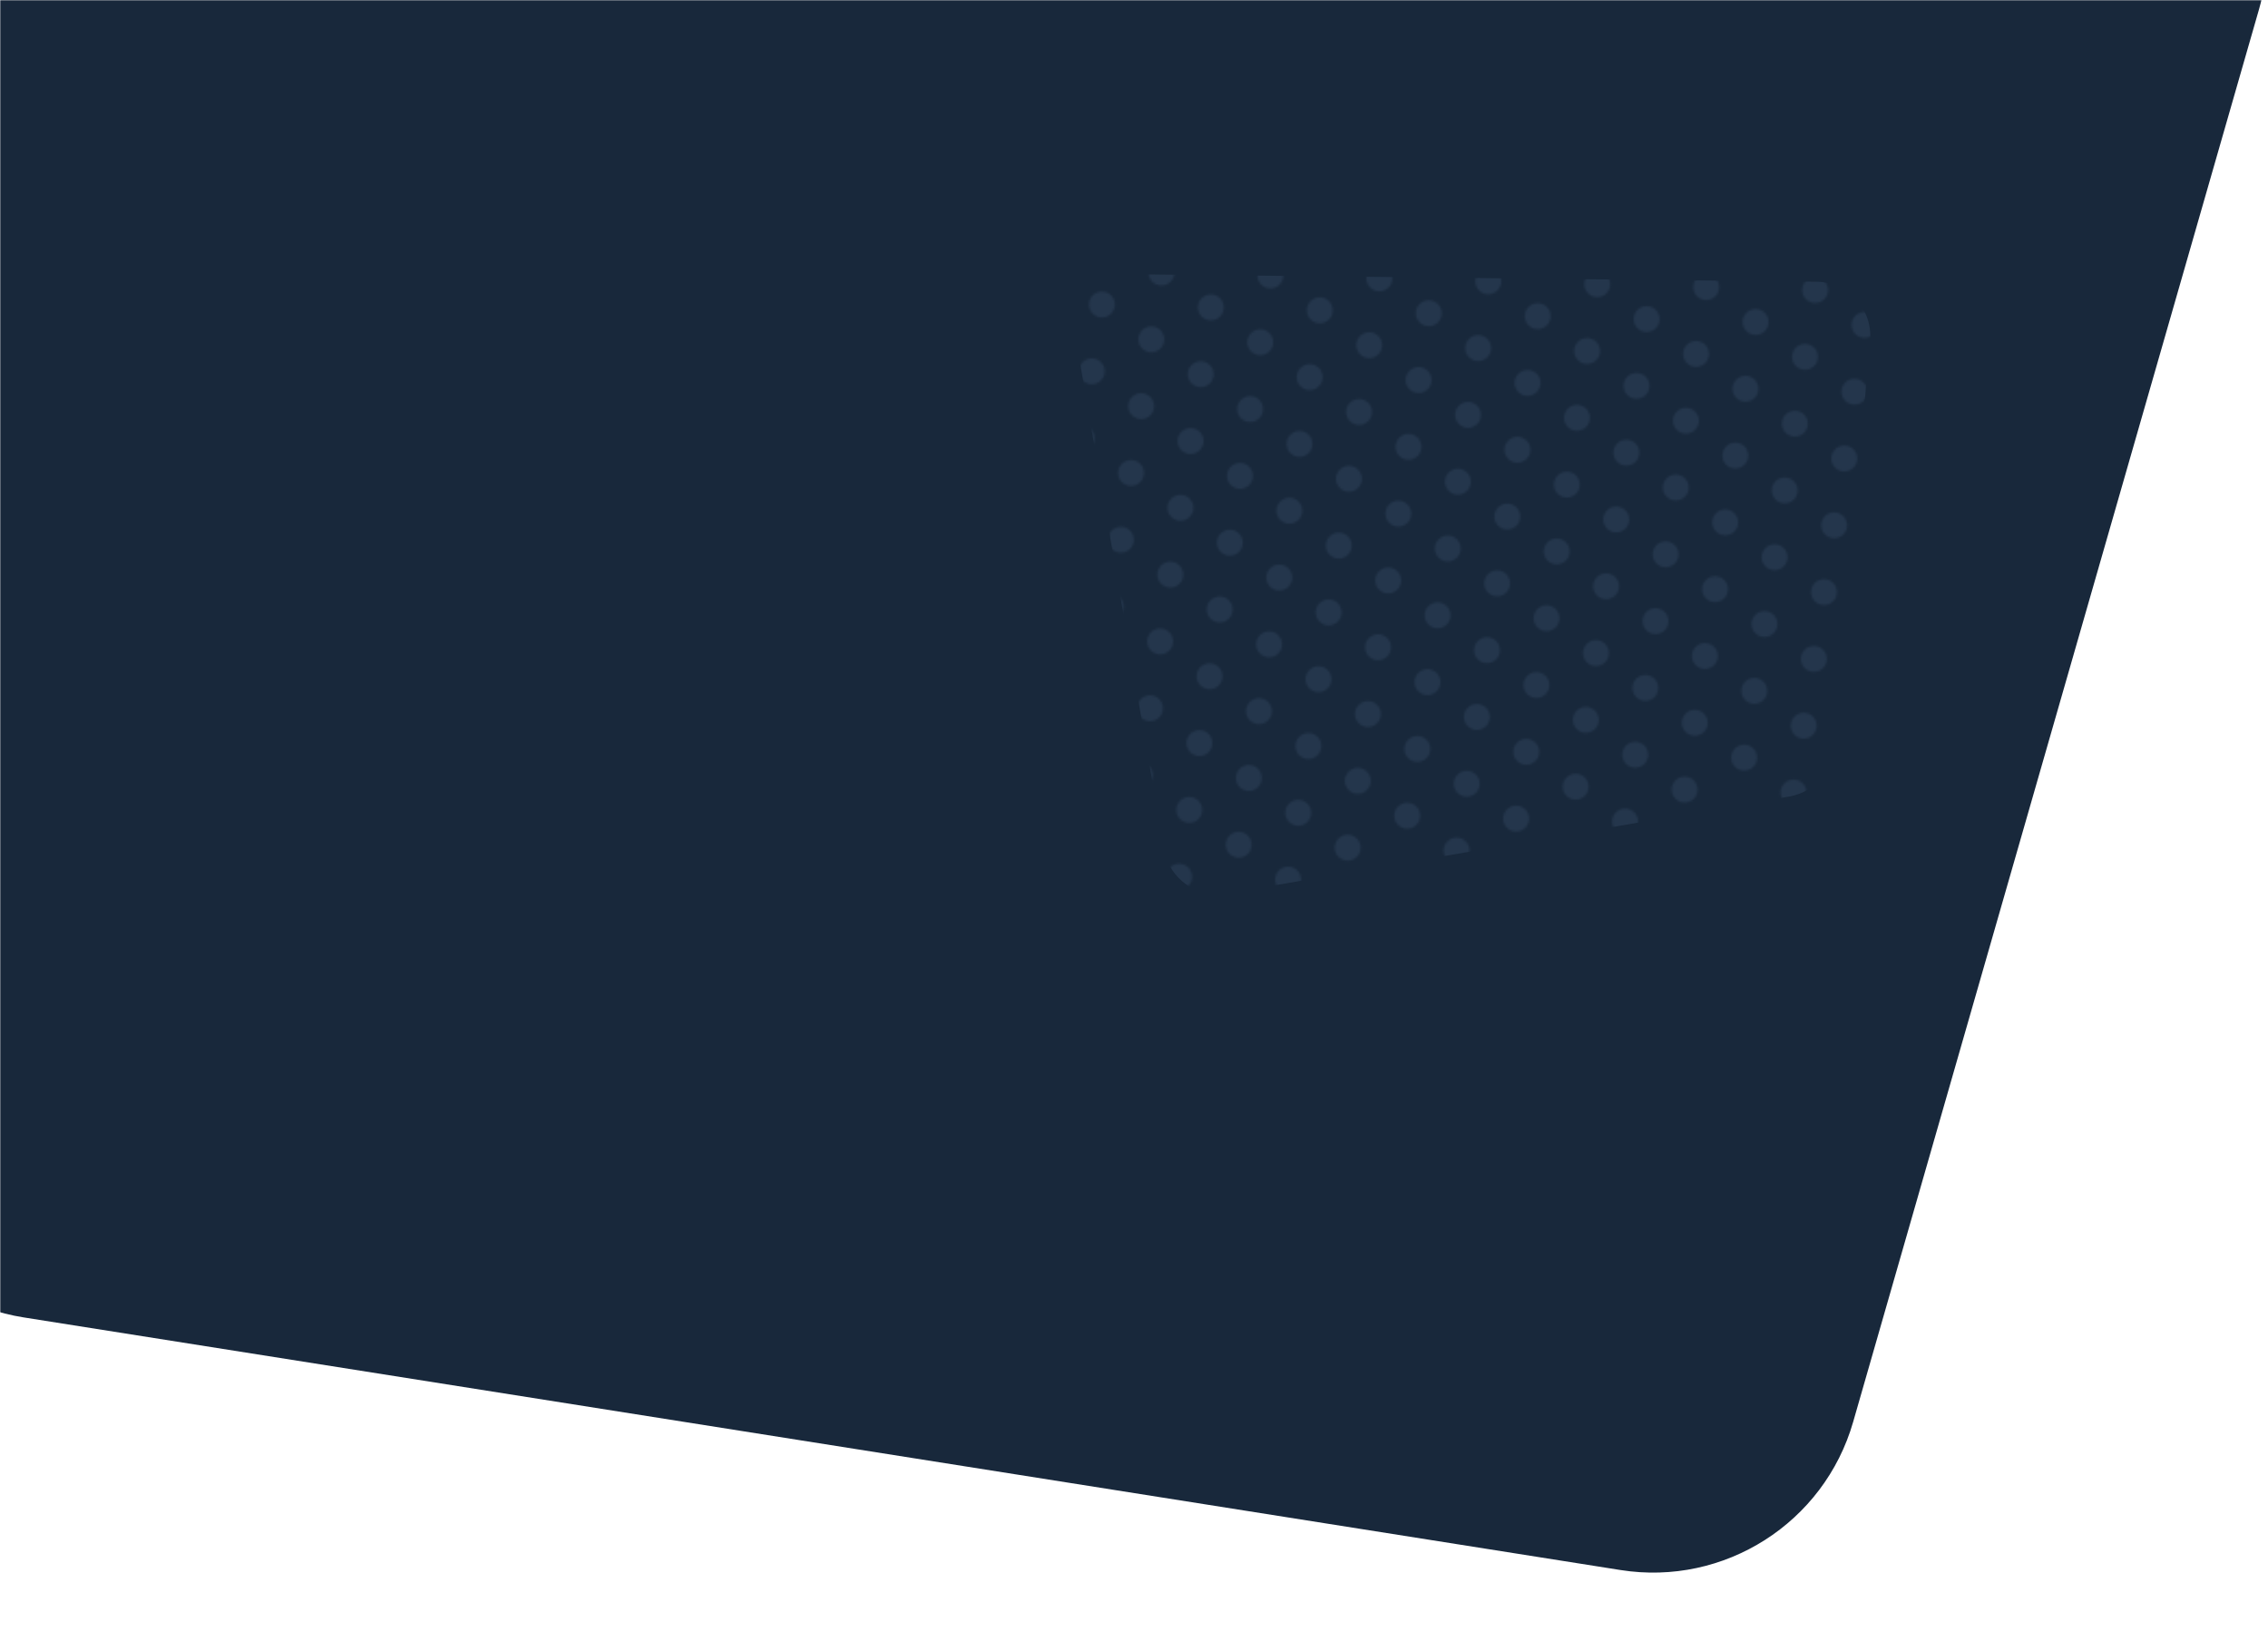 <svg width="1044" height="760" viewBox="0 0 1044 760" fill="none" xmlns="http://www.w3.org/2000/svg">
<mask id="mask0_581_19906" style="mask-type:alpha" maskUnits="userSpaceOnUse" x="0" y="0" width="1044" height="760">
<rect width="1044" height="760" fill="#D9D9D9"/>
</mask>
<g mask="url(#mask0_581_19906)">
<path d="M-70 -22.167C-70 -75.094 -27.094 -118 25.833 -118H947.757C1011.48 -118 1057.46 -56.954 1039.86 4.296L853.039 654.567C839.678 701.071 793.747 730.321 745.956 722.76L10.858 606.459C-35.709 599.092 -70 558.949 -70 511.803V-22.167Z" fill="#18283B"/>
</g>
<mask id="mask1_581_19906" style="mask-type:alpha" maskUnits="userSpaceOnUse" x="473" y="91" width="396" height="335">
<path d="M859.516 123.673C862.207 125.572 865.927 124.931 867.825 122.241C869.723 119.552 869.08 115.832 866.388 113.933C863.697 112.034 859.977 112.675 858.079 115.365C856.181 118.055 856.825 121.774 859.516 123.673Z" fill="#CFBD9A"/>
<path d="M809.365 122.34C812.056 124.239 815.776 123.598 817.674 120.908C819.572 118.218 818.929 114.499 816.238 112.6C813.547 110.701 809.827 111.342 807.929 114.032C806.031 116.721 806.674 120.441 809.365 122.34Z" fill="#CFBD9A"/>
<path d="M832.106 138.386C834.798 140.285 838.518 139.644 840.415 136.954C842.313 134.264 841.67 130.545 838.979 128.646C836.288 126.747 832.568 127.388 830.67 130.078C828.772 132.768 829.415 136.487 832.106 138.386Z" fill="#CFBD9A"/>
<path d="M854.848 154.432C857.539 156.331 861.259 155.69 863.157 153C865.055 150.311 864.412 146.591 861.72 144.692C859.029 142.793 855.309 143.434 853.411 146.124C851.513 148.814 852.156 152.533 854.848 154.432Z" fill="#CFBD9A"/>
<path d="M759.214 120.998C761.905 122.897 765.625 122.256 767.523 119.566C769.421 116.876 768.778 113.156 766.087 111.258C763.395 109.359 759.675 110 757.778 112.689C755.88 115.379 756.523 119.099 759.214 120.998Z" fill="#CFBD9A"/>
<path d="M781.955 137.044C784.646 138.943 788.366 138.302 790.264 135.612C792.162 132.922 791.519 129.203 788.828 127.304C786.137 125.405 782.417 126.046 780.519 128.736C778.621 131.425 779.264 135.145 781.955 137.044Z" fill="#CFBD9A"/>
<path d="M804.696 153.09C807.388 154.989 811.108 154.348 813.005 151.658C814.903 148.968 814.26 145.249 811.569 143.35C808.878 141.451 805.158 142.092 803.26 144.782C801.362 147.471 802.005 151.191 804.696 153.09Z" fill="#CFBD9A"/>
<path d="M827.437 169.136C830.128 171.035 833.848 170.394 835.746 167.704C837.644 165.015 837 161.295 834.309 159.396C831.618 157.497 827.898 158.138 826 160.828C824.102 163.518 824.745 167.237 827.437 169.136Z" fill="#CFBD9A"/>
<path d="M850.178 185.182C852.869 187.081 856.589 186.44 858.487 183.751C860.385 181.061 859.742 177.341 857.05 175.442C854.359 173.543 850.639 174.184 848.741 176.874C846.844 179.564 847.487 183.283 850.178 185.182Z" fill="#CFBD9A"/>
<path d="M686.32 103.609C689.012 105.508 692.732 104.867 694.629 102.177C696.527 99.488 695.884 95.768 693.193 93.869C690.502 91.97 686.782 92.611 684.884 95.301C682.986 97.991 683.629 101.71 686.32 103.609Z" fill="#CFBD9A"/>
<path d="M709.062 119.655C711.753 121.554 715.473 120.913 717.371 118.223C719.269 115.534 718.625 111.814 715.934 109.915C713.243 108.016 709.523 108.657 707.625 111.347C705.727 114.037 706.37 117.756 709.062 119.655Z" fill="#CFBD9A"/>
<path d="M731.803 135.701C734.494 137.6 738.214 136.959 740.112 134.27C742.01 131.58 741.367 127.86 738.675 125.961C735.984 124.062 732.264 124.703 730.366 127.393C728.469 130.083 729.112 133.803 731.803 135.701Z" fill="#CFBD9A"/>
<path d="M754.544 151.748C757.235 153.647 760.955 153.006 762.853 150.316C764.751 147.626 764.108 143.906 761.417 142.008C758.725 140.109 755.005 140.75 753.108 143.439C751.21 146.129 751.853 149.849 754.544 151.748Z" fill="#CFBD9A"/>
<path d="M777.29 167.797C779.981 169.696 783.701 169.055 785.599 166.366C787.497 163.676 786.854 159.956 784.163 158.057C781.472 156.158 777.752 156.799 775.854 159.489C773.956 162.179 774.599 165.899 777.29 167.797Z" fill="#CFBD9A"/>
<path d="M800.031 183.844C802.723 185.743 806.443 185.101 808.34 182.412C810.238 179.722 809.595 176.002 806.904 174.103C804.213 172.205 800.493 172.846 798.595 175.535C796.697 178.225 797.34 181.945 800.031 183.844Z" fill="#CFBD9A"/>
<path d="M822.773 199.89C825.464 201.789 829.184 201.148 831.082 198.458C832.979 195.768 832.336 192.049 829.645 190.15C826.954 188.251 823.234 188.892 821.336 191.581C819.438 194.271 820.081 197.991 822.773 199.89Z" fill="#CFBD9A"/>
<path d="M845.514 215.936C848.205 217.835 851.925 217.194 853.823 214.504C855.721 211.814 855.078 208.095 852.386 206.196C849.695 204.297 845.975 204.938 844.077 207.628C842.179 210.317 842.823 214.037 845.514 215.936Z" fill="#CFBD9A"/>
<path d="M636.169 102.267C638.86 104.166 642.58 103.525 644.478 100.835C646.376 98.145 645.733 94.426 643.042 92.527C640.35 90.628 636.63 91.269 634.733 93.959C632.835 96.648 633.478 100.368 636.169 102.267Z" fill="#CFBD9A"/>
<path d="M658.91 118.313C661.601 120.212 665.321 119.571 667.219 116.881C669.117 114.191 668.474 110.472 665.783 108.573C663.092 106.674 659.372 107.315 657.474 110.005C655.576 112.694 656.219 116.414 658.91 118.313Z" fill="#CFBD9A"/>
<path d="M681.651 134.359C684.343 136.258 688.063 135.617 689.961 132.927C691.858 130.238 691.215 126.518 688.524 124.619C685.833 122.72 682.113 123.361 680.215 126.051C678.317 128.741 678.96 132.46 681.651 134.359Z" fill="#CFBD9A"/>
<path d="M704.398 150.409C707.089 152.308 710.809 151.667 712.707 148.977C714.604 146.287 713.961 142.568 711.27 140.669C708.579 138.77 704.859 139.411 702.961 142.101C701.063 144.79 701.706 148.51 704.398 150.409Z" fill="#CFBD9A"/>
<path d="M727.139 166.455C729.83 168.354 733.55 167.713 735.448 165.023C737.346 162.333 736.703 158.614 734.011 156.715C731.32 154.816 727.6 155.457 725.702 158.147C723.804 160.837 724.448 164.556 727.139 166.455Z" fill="#CFBD9A"/>
<path d="M749.88 182.501C752.571 184.4 756.291 183.759 758.189 181.069C760.087 178.38 759.444 174.66 756.753 172.761C754.061 170.862 750.341 171.503 748.444 174.193C746.546 176.883 747.189 180.602 749.88 182.501Z" fill="#CFBD9A"/>
<path d="M772.621 198.547C775.312 200.446 779.032 199.805 780.93 197.116C782.828 194.426 782.185 190.706 779.494 188.807C776.803 186.908 773.083 187.55 771.185 190.239C769.287 192.929 769.93 196.649 772.621 198.547Z" fill="#CFBD9A"/>
<path d="M795.362 214.594C798.054 216.493 801.774 215.851 803.671 213.162C805.569 210.472 804.926 206.752 802.235 204.853C799.544 202.955 795.824 203.596 793.926 206.285C792.028 208.975 792.671 212.695 795.362 214.594Z" fill="#CFBD9A"/>
<path d="M818.104 230.64C820.795 232.539 824.515 231.898 826.413 229.208C828.311 226.518 827.667 222.799 824.976 220.9C822.285 219.001 818.565 219.642 816.667 222.332C814.769 225.021 815.412 228.741 818.104 230.64Z" fill="#CFBD9A"/>
<path d="M840.85 246.69C843.541 248.588 847.261 247.947 849.159 245.258C851.057 242.568 850.414 238.848 847.722 236.949C845.031 235.051 841.311 235.692 839.413 238.381C837.515 241.071 838.159 244.791 840.85 246.69Z" fill="#CFBD9A"/>
<path d="M608.759 116.971C611.45 118.869 615.17 118.228 617.068 115.539C618.966 112.849 618.323 109.129 615.632 107.23C612.94 105.332 609.22 105.973 607.322 108.662C605.425 111.351 606.068 115.072 608.759 116.971Z" fill="#CFBD9A"/>
<path d="M631.505 133.021C634.196 134.919 637.917 134.278 639.814 131.589C641.712 128.899 641.069 125.179 638.378 123.28C635.686 121.381 631.966 122.023 630.069 124.712C628.171 127.401 628.814 131.122 631.505 133.021Z" fill="#CFBD9A"/>
<path d="M654.246 149.067C656.937 150.966 660.658 150.324 662.555 147.635C664.453 144.945 663.81 141.225 661.119 139.327C658.428 137.428 654.708 138.069 652.81 140.758C650.912 143.448 651.555 147.168 654.246 149.067Z" fill="#CFBD9A"/>
<path d="M676.987 165.113C679.679 167.012 683.399 166.37 685.296 163.681C687.194 160.991 686.551 157.272 683.86 155.373C681.169 153.474 677.449 154.115 675.551 156.805C673.653 159.494 674.296 163.214 676.987 165.113Z" fill="#CFBD9A"/>
<path d="M699.729 181.159C702.42 183.058 706.14 182.416 708.038 179.727C709.936 177.037 709.292 173.318 706.601 171.419C703.91 169.52 700.19 170.161 698.292 172.851C696.395 175.54 697.037 179.26 699.729 181.159Z" fill="#CFBD9A"/>
<path d="M722.47 197.205C725.161 199.104 728.881 198.462 730.779 195.773C732.677 193.083 732.034 189.364 729.342 187.465C726.651 185.566 722.931 186.207 721.033 188.897C719.136 191.586 719.779 195.306 722.47 197.205Z" fill="#CFBD9A"/>
<path d="M745.216 213.255C747.907 215.154 751.627 214.512 753.525 211.823C755.423 209.133 754.78 205.414 752.089 203.515C749.397 201.616 745.677 202.257 743.779 204.947C741.882 207.636 742.525 211.356 745.216 213.255Z" fill="#CFBD9A"/>
<path d="M767.957 229.301C770.648 231.2 774.369 230.558 776.266 227.869C778.164 225.179 777.521 221.46 774.83 219.561C772.139 217.662 768.419 218.303 766.521 220.993C764.623 223.682 765.266 227.402 767.957 229.301Z" fill="#CFBD9A"/>
<path d="M790.698 245.347C793.389 247.246 797.11 246.605 799.007 243.915C800.905 241.226 800.262 237.506 797.571 235.607C794.88 233.708 791.16 234.349 789.262 237.039C787.364 239.728 788.007 243.448 790.698 245.347Z" fill="#CFBD9A"/>
<path d="M813.44 261.393C816.131 263.292 819.851 262.651 821.749 259.962C823.646 257.272 823.003 253.552 820.312 251.653C817.621 249.754 813.901 250.395 812.003 253.085C810.106 255.774 810.748 259.494 813.44 261.393Z" fill="#CFBD9A"/>
<path d="M836.181 277.44C838.872 279.338 842.592 278.697 844.49 276.008C846.388 273.318 845.745 269.598 843.053 267.699C840.362 265.8 836.642 266.442 834.744 269.131C832.847 271.82 833.49 275.541 836.181 277.44Z" fill="#CFBD9A"/>
<path d="M558.612 115.632C561.304 117.531 565.024 116.89 566.921 114.2C568.819 111.51 568.176 107.791 565.485 105.892C562.794 103.993 559.074 104.634 557.176 107.324C555.278 110.013 555.921 113.733 558.612 115.632Z" fill="#CFBD9A"/>
<path d="M581.354 131.678C584.045 133.577 587.765 132.936 589.663 130.246C591.561 127.557 590.917 123.837 588.226 121.938C585.535 120.039 581.815 120.68 579.917 123.37C578.019 126.06 578.662 129.779 581.354 131.678Z" fill="#CFBD9A"/>
<path d="M604.095 147.724C606.786 149.623 610.506 148.982 612.404 146.292C614.302 143.603 613.659 139.883 610.967 137.984C608.276 136.085 604.556 136.726 602.658 139.416C600.761 142.106 601.404 145.825 604.095 147.724Z" fill="#CFBD9A"/>
<path d="M626.836 163.77C629.527 165.669 633.247 165.028 635.145 162.339C637.043 159.649 636.4 155.929 633.709 154.03C631.017 152.131 627.297 152.772 625.4 155.462C623.502 158.152 624.145 161.871 626.836 163.77Z" fill="#CFBD9A"/>
<path d="M649.576 179.817C652.267 181.715 655.987 181.074 657.885 178.385C659.783 175.695 659.14 171.975 656.449 170.076C653.758 168.177 650.038 168.819 648.14 171.508C646.242 174.198 646.885 177.918 649.576 179.817Z" fill="#CFBD9A"/>
<path d="M672.323 195.866C675.015 197.765 678.735 197.124 680.632 194.435C682.53 191.745 681.887 188.025 679.196 186.126C676.505 184.227 672.785 184.868 670.887 187.558C668.989 190.248 669.632 193.968 672.323 195.866Z" fill="#CFBD9A"/>
<path d="M695.065 211.913C697.756 213.811 701.476 213.17 703.374 210.481C705.271 207.791 704.628 204.071 701.937 202.172C699.246 200.274 695.526 200.915 693.628 203.604C691.73 206.294 692.373 210.014 695.065 211.913Z" fill="#CFBD9A"/>
<path d="M717.805 227.959C720.496 229.858 724.216 229.217 726.114 226.527C728.012 223.837 727.369 220.117 724.677 218.219C721.986 216.32 718.266 216.961 716.368 219.65C714.471 222.34 715.114 226.06 717.805 227.959Z" fill="#CFBD9A"/>
<path d="M740.546 244.005C743.237 245.904 746.957 245.263 748.855 242.573C750.753 239.883 750.11 236.164 747.419 234.265C744.727 232.366 741.007 233.007 739.11 235.697C737.212 238.386 737.855 242.106 740.546 244.005Z" fill="#CFBD9A"/>
<path d="M763.287 260.051C765.978 261.95 769.698 261.309 771.596 258.619C773.494 255.929 772.851 252.21 770.16 250.311C767.469 248.412 763.749 249.053 761.851 251.743C759.953 254.432 760.596 258.152 763.287 260.051Z" fill="#CFBD9A"/>
<path d="M786.028 276.097C788.72 277.996 792.44 277.355 794.337 274.665C796.235 271.976 795.592 268.256 792.901 266.357C790.21 264.458 786.49 265.099 784.592 267.789C782.694 270.479 783.337 274.198 786.028 276.097Z" fill="#CFBD9A"/>
<path d="M808.775 292.147C811.467 294.046 815.187 293.405 817.085 290.715C818.982 288.025 818.339 284.306 815.648 282.407C812.957 280.508 809.237 281.149 807.339 283.839C805.441 286.528 806.084 290.248 808.775 292.147Z" fill="#CFBD9A"/>
<path d="M831.516 308.193C834.207 310.092 837.927 309.451 839.825 306.761C841.723 304.072 841.08 300.352 838.388 298.453C835.697 296.554 831.977 297.195 830.079 299.885C828.181 302.575 828.825 306.294 831.516 308.193Z" fill="#CFBD9A"/>
<path d="M531.198 130.341C533.889 132.24 537.61 131.598 539.507 128.909C541.405 126.219 540.762 122.5 538.071 120.601C535.38 118.702 531.66 119.343 529.762 122.033C527.864 124.722 528.507 128.442 531.198 130.341Z" fill="#CFBD9A"/>
<path d="M553.939 146.387C556.63 148.286 560.35 147.644 562.248 144.955C564.145 142.265 563.502 138.546 560.811 136.647C558.12 134.748 554.4 135.389 552.502 138.079C550.605 140.768 551.247 144.488 553.939 146.387Z" fill="#CFBD9A"/>
<path d="M576.68 162.433C579.371 164.332 583.091 163.691 584.989 161.001C586.887 158.312 586.244 154.592 583.552 152.693C580.861 150.794 577.141 151.435 575.243 154.125C573.346 156.814 573.989 160.534 576.68 162.433Z" fill="#CFBD9A"/>
<path d="M599.427 178.483C602.118 180.382 605.838 179.74 607.736 177.051C609.634 174.361 608.991 170.642 606.299 168.743C603.608 166.844 599.888 167.485 597.99 170.175C596.093 172.864 596.736 176.584 599.427 178.483Z" fill="#CFBD9A"/>
<path d="M622.168 194.529C624.859 196.428 628.58 195.787 630.477 193.097C632.375 190.408 631.732 186.688 629.041 184.789C626.35 182.89 622.63 183.531 620.732 186.221C618.834 188.91 619.477 192.63 622.168 194.529Z" fill="#CFBD9A"/>
<path d="M644.908 210.575C647.599 212.474 651.32 211.833 653.217 209.144C655.115 206.454 654.472 202.734 651.781 200.835C649.09 198.936 645.37 199.577 643.472 202.267C641.574 204.956 642.217 208.677 644.908 210.575Z" fill="#CFBD9A"/>
<path d="M667.649 226.622C670.341 228.52 674.061 227.879 675.959 225.19C677.856 222.5 677.213 218.78 674.522 216.881C671.831 214.983 668.111 215.624 666.213 218.313C664.316 221.002 664.958 224.723 667.649 226.622Z" fill="#CFBD9A"/>
<path d="M690.391 242.668C693.082 244.567 696.802 243.925 698.7 241.236C700.598 238.546 699.955 234.826 697.263 232.928C694.572 231.029 690.852 231.67 688.954 234.359C687.057 237.049 687.7 240.769 690.391 242.668Z" fill="#CFBD9A"/>
<path d="M713.137 258.718C715.828 260.616 719.548 259.975 721.446 257.286C723.344 254.596 722.701 250.876 720.009 248.977C717.318 247.079 713.598 247.72 711.7 250.409C709.803 253.099 710.446 256.819 713.137 258.718Z" fill="#CFBD9A"/>
<path d="M735.878 274.764C738.569 276.663 742.29 276.021 744.187 273.332C746.085 270.642 745.442 266.922 742.751 265.024C740.059 263.125 736.339 263.766 734.442 266.455C732.544 269.145 733.187 272.865 735.878 274.764Z" fill="#CFBD9A"/>
<path d="M758.619 290.81C761.31 292.709 765.031 292.067 766.928 289.378C768.826 286.688 768.183 282.969 765.492 281.07C762.801 279.171 759.081 279.812 757.183 282.502C755.285 285.191 755.928 288.911 758.619 290.81Z" fill="#CFBD9A"/>
<path d="M781.36 306.856C784.052 308.755 787.772 308.113 789.67 305.424C791.567 302.734 790.924 299.015 788.233 297.116C785.542 295.217 781.822 295.858 779.924 298.548C778.027 301.237 778.669 304.957 781.36 306.856Z" fill="#CFBD9A"/>
<path d="M804.102 322.902C806.793 324.801 810.513 324.16 812.411 321.47C814.309 318.781 813.665 315.061 810.974 313.162C808.283 311.263 804.563 311.904 802.665 314.594C800.768 317.283 801.41 321.003 804.102 322.902Z" fill="#CFBD9A"/>
<path d="M826.843 338.948C829.534 340.847 833.254 340.205 835.152 337.516C837.05 334.826 836.407 331.107 833.715 329.208C831.024 327.309 827.304 327.95 825.406 330.64C823.509 333.329 824.152 337.049 826.843 338.948Z" fill="#CFBD9A"/>
<path d="M481.046 128.999C483.737 130.898 487.457 130.256 489.355 127.567C491.253 124.877 490.61 121.157 487.919 119.259C485.227 117.36 481.507 118.001 479.61 120.69C477.712 123.38 478.355 127.1 481.046 128.999Z" fill="#CFBD9A"/>
<path d="M503.793 145.048C506.484 146.947 510.204 146.306 512.102 143.617C514 140.927 513.357 137.207 510.666 135.308C507.975 133.409 504.255 134.05 502.357 136.74C500.459 139.43 501.102 143.15 503.793 145.048Z" fill="#CFBD9A"/>
<path d="M526.533 161.095C529.224 162.993 532.944 162.352 534.842 159.663C536.74 156.973 536.097 153.253 533.406 151.354C530.715 149.456 526.995 150.097 525.097 152.786C523.199 155.476 523.842 159.196 526.533 161.095Z" fill="#CFBD9A"/>
<path d="M549.274 177.141C551.966 179.04 555.686 178.399 557.584 175.709C559.481 173.019 558.838 169.3 556.147 167.401C553.456 165.502 549.736 166.143 547.838 168.832C545.94 171.522 546.583 175.242 549.274 177.141Z" fill="#CFBD9A"/>
<path d="M572.016 193.187C574.707 195.086 578.427 194.445 580.325 191.755C582.223 189.065 581.58 185.346 578.888 183.447C576.197 181.548 572.477 182.189 570.579 184.879C568.681 187.568 569.325 191.288 572.016 193.187Z" fill="#CFBD9A"/>
<path d="M594.757 209.233C597.448 211.132 601.168 210.491 603.066 207.801C604.964 205.111 604.321 201.392 601.63 199.493C598.938 197.594 595.218 198.235 593.321 200.925C591.423 203.614 592.066 207.334 594.757 209.233Z" fill="#CFBD9A"/>
<path d="M617.498 225.279C620.189 227.178 623.909 226.537 625.807 223.847C627.705 221.158 627.062 217.438 624.371 215.539C621.68 213.64 617.96 214.281 616.062 216.971C614.164 219.661 614.807 223.38 617.498 225.279Z" fill="#CFBD9A"/>
<path d="M640.244 241.329C642.935 243.228 646.655 242.587 648.553 239.897C650.451 237.207 649.808 233.488 647.117 231.589C644.426 229.69 640.706 230.331 638.808 233.021C636.91 235.71 637.553 239.43 640.244 241.329Z" fill="#CFBD9A"/>
<path d="M662.985 257.375C665.677 259.274 669.397 258.633 671.294 255.943C673.192 253.254 672.549 249.534 669.858 247.635C667.167 245.736 663.447 246.377 661.549 249.067C659.651 251.757 660.294 255.476 662.985 257.375Z" fill="#CFBD9A"/>
<path d="M685.727 273.421C688.418 275.32 692.138 274.679 694.036 271.989C695.934 269.3 695.29 265.58 692.599 263.681C689.908 261.782 686.188 262.423 684.29 265.113C682.392 267.803 683.035 271.522 685.727 273.421Z" fill="#CFBD9A"/>
<path d="M708.468 289.467C711.159 291.366 714.879 290.725 716.777 288.036C718.675 285.346 718.032 281.626 715.341 279.727C712.649 277.828 708.929 278.469 707.031 281.159C705.134 283.849 705.777 287.569 708.468 289.467Z" fill="#CFBD9A"/>
<path d="M731.209 305.514C733.9 307.413 737.62 306.772 739.518 304.082C741.416 301.392 740.773 297.672 738.082 295.774C735.391 293.875 731.671 294.516 729.773 297.205C727.875 299.895 728.518 303.615 731.209 305.514Z" fill="#CFBD9A"/>
<path d="M753.95 321.56C756.641 323.459 760.361 322.818 762.259 320.128C764.157 317.438 763.514 313.719 760.823 311.82C758.132 309.921 754.412 310.562 752.514 313.252C750.616 315.941 751.259 319.661 753.95 321.56Z" fill="#CFBD9A"/>
<path d="M776.696 337.61C779.388 339.509 783.108 338.868 785.005 336.178C786.903 333.488 786.26 329.768 783.569 327.87C780.878 325.971 777.158 326.612 775.26 329.301C773.362 331.991 774.005 335.711 776.696 337.61Z" fill="#CFBD9A"/>
<path d="M799.438 353.655C802.129 355.554 805.849 354.913 807.747 352.224C809.644 349.534 809.001 345.814 806.31 343.915C803.619 342.016 799.899 342.657 798.001 345.347C796.103 348.037 796.746 351.757 799.438 353.655Z" fill="#CFBD9A"/>
<path d="M822.179 369.702C824.87 371.6 828.59 370.959 830.488 368.27C832.386 365.58 831.743 361.86 829.051 359.961C826.36 358.062 822.64 358.704 820.742 361.393C818.845 364.083 819.488 367.803 822.179 369.702Z" fill="#CFBD9A"/>
<path d="M476.382 159.752C479.073 161.651 482.793 161.01 484.691 158.32C486.589 155.631 485.946 151.911 483.255 150.012C480.563 148.113 476.843 148.754 474.946 151.444C473.048 154.134 473.691 157.853 476.382 159.752Z" fill="#CFBD9A"/>
<path d="M499.123 175.798C501.814 177.697 505.534 177.056 507.432 174.366C509.33 171.677 508.687 167.957 505.996 166.058C503.304 164.159 499.585 164.8 497.687 167.49C495.789 170.18 496.432 173.899 499.123 175.798Z" fill="#CFBD9A"/>
<path d="M521.864 191.844C524.556 193.743 528.276 193.102 530.173 190.413C532.071 187.723 531.428 184.003 528.737 182.104C526.046 180.205 522.326 180.846 520.428 183.536C518.53 186.226 519.173 189.946 521.864 191.844Z" fill="#CFBD9A"/>
<path d="M544.606 207.891C547.297 209.79 551.017 209.149 552.915 206.459C554.812 203.769 554.169 200.05 551.478 198.151C548.787 196.252 545.067 196.893 543.169 199.582C541.271 202.272 541.914 205.992 544.606 207.891Z" fill="#CFBD9A"/>
<path d="M567.352 223.941C570.043 225.839 573.763 225.198 575.661 222.509C577.559 219.819 576.915 216.099 574.224 214.2C571.533 212.302 567.813 212.943 565.915 215.632C564.017 218.322 564.66 222.042 567.352 223.941Z" fill="#CFBD9A"/>
<path d="M590.093 239.987C592.784 241.886 596.504 241.244 598.402 238.555C600.3 235.865 599.657 232.145 596.965 230.246C594.274 228.348 590.554 228.989 588.656 231.678C586.759 234.368 587.402 238.088 590.093 239.987Z" fill="#CFBD9A"/>
<path d="M612.834 256.033C615.525 257.932 619.245 257.291 621.143 254.601C623.041 251.911 622.398 248.192 619.707 246.293C617.016 244.394 613.296 245.035 611.398 247.725C609.5 250.414 610.143 254.134 612.834 256.033Z" fill="#CFBD9A"/>
<path d="M635.575 272.079C638.266 273.978 641.986 273.337 643.884 270.647C645.782 267.957 645.139 264.238 642.448 262.339C639.757 260.44 636.037 261.081 634.139 263.771C632.241 266.46 632.884 270.18 635.575 272.079Z" fill="#CFBD9A"/>
<path d="M658.316 288.125C661.008 290.024 664.728 289.383 666.626 286.693C668.523 284.004 667.88 280.284 665.189 278.385C662.498 276.486 658.778 277.127 656.88 279.817C654.982 282.507 655.625 286.226 658.316 288.125Z" fill="#CFBD9A"/>
<path d="M681.063 304.175C683.754 306.074 687.474 305.433 689.372 302.743C691.269 300.053 690.626 296.334 687.935 294.435C685.244 292.536 681.524 293.177 679.626 295.867C677.728 298.556 678.371 302.276 681.063 304.175Z" fill="#CFBD9A"/>
<path d="M703.804 320.221C706.495 322.12 710.215 321.479 712.113 318.789C714.011 316.1 713.368 312.38 710.676 310.481C707.985 308.582 704.265 309.223 702.367 311.913C700.47 314.603 701.113 318.322 703.804 320.221Z" fill="#CFBD9A"/>
<path d="M726.545 336.267C729.236 338.166 732.956 337.525 734.854 334.835C736.752 332.146 736.109 328.426 733.418 326.527C730.726 324.628 727.006 325.269 725.109 327.959C723.211 330.649 723.854 334.368 726.545 336.267Z" fill="#CFBD9A"/>
<path d="M749.285 352.313C751.976 354.212 755.696 353.571 757.594 350.881C759.492 348.191 758.849 344.472 756.158 342.573C753.467 340.674 749.747 341.315 747.849 344.005C745.951 346.694 746.594 350.414 749.285 352.313Z" fill="#CFBD9A"/>
<path d="M772.026 368.359C774.718 370.258 778.438 369.617 780.335 366.927C782.233 364.238 781.59 360.518 778.899 358.619C776.208 356.72 772.488 357.361 770.59 360.051C768.692 362.741 769.335 366.46 772.026 368.359Z" fill="#CFBD9A"/>
<path d="M794.768 384.405C797.459 386.304 801.179 385.663 803.077 382.974C804.975 380.284 804.331 376.564 801.64 374.665C798.949 372.766 795.229 373.407 793.331 376.097C791.433 378.787 792.076 382.506 794.768 384.405Z" fill="#CFBD9A"/>
<path d="M494.459 206.552C497.15 208.451 500.871 207.809 502.768 205.12C504.666 202.43 504.023 198.711 501.332 196.812C498.641 194.913 494.921 195.554 493.023 198.244C491.125 200.933 491.768 204.653 494.459 206.552Z" fill="#CFBD9A"/>
<path d="M517.2 222.598C519.891 224.497 523.612 223.855 525.509 221.166C527.407 218.477 526.764 214.757 524.073 212.858C521.382 210.959 517.662 211.6 515.764 214.29C513.866 216.979 514.509 220.699 517.2 222.598Z" fill="#CFBD9A"/>
<path d="M539.941 238.644C542.633 240.543 546.353 239.902 548.251 237.212C550.148 234.523 549.505 230.803 546.814 228.904C544.123 227.005 540.403 227.646 538.505 230.336C536.608 233.025 537.25 236.745 539.941 238.644Z" fill="#CFBD9A"/>
<path d="M562.682 254.69C565.373 256.589 569.093 255.948 570.991 253.259C572.889 250.569 572.246 246.849 569.554 244.95C566.863 243.051 563.143 243.692 561.245 246.382C559.348 249.071 559.991 252.792 562.682 254.69Z" fill="#CFBD9A"/>
<path d="M585.423 270.737C588.114 272.636 591.834 271.994 593.732 269.305C595.63 266.615 594.987 262.895 592.296 260.996C589.604 259.098 585.884 259.739 583.987 262.428C582.089 265.118 582.732 268.838 585.423 270.737Z" fill="#CFBD9A"/>
<path d="M608.17 286.787C610.861 288.685 614.582 288.044 616.479 285.355C618.377 282.665 617.734 278.945 615.043 277.046C612.351 275.147 608.631 275.789 606.734 278.478C604.836 281.167 605.479 284.888 608.17 286.787Z" fill="#CFBD9A"/>
<path d="M630.91 302.833C633.601 304.732 637.322 304.09 639.219 301.401C641.117 298.711 640.474 294.991 637.783 293.092C635.092 291.194 631.372 291.835 629.474 294.524C627.576 297.214 628.219 300.934 630.91 302.833Z" fill="#CFBD9A"/>
<path d="M653.651 318.879C656.343 320.778 660.063 320.136 661.96 317.447C663.858 314.757 663.215 311.038 660.524 309.139C657.833 307.24 654.113 307.881 652.215 310.571C650.318 313.26 650.96 316.98 653.651 318.879Z" fill="#CFBD9A"/>
<path d="M676.393 334.925C679.084 336.824 682.804 336.182 684.702 333.493C686.6 330.803 685.957 327.084 683.265 325.185C680.574 323.286 676.854 323.927 674.956 326.617C673.059 329.306 673.701 333.026 676.393 334.925Z" fill="#CFBD9A"/>
<path d="M699.134 350.971C701.825 352.87 705.545 352.228 707.443 349.539C709.341 346.85 708.698 343.13 706.007 341.231C703.315 339.332 699.595 339.973 697.697 342.663C695.8 345.352 696.443 349.072 699.134 350.971Z" fill="#CFBD9A"/>
<path d="M721.875 367.017C724.566 368.916 728.287 368.274 730.184 365.585C732.082 362.895 731.439 359.176 728.748 357.277C726.057 355.378 722.337 356.019 720.439 358.709C718.541 361.398 719.184 365.118 721.875 367.017Z" fill="#CFBD9A"/>
<path d="M744.621 383.067C747.312 384.966 751.033 384.324 752.93 381.635C754.828 378.945 754.185 375.225 751.494 373.327C748.803 371.428 745.083 372.069 743.185 374.758C741.287 377.448 741.93 381.168 744.621 383.067Z" fill="#CFBD9A"/>
<path d="M489.789 237.302C492.48 239.201 496.201 238.559 498.098 235.87C499.996 233.18 499.353 229.461 496.662 227.562C493.971 225.663 490.251 226.304 488.353 228.994C486.455 231.683 487.098 235.403 489.789 237.302Z" fill="#CFBD9A"/>
<path d="M512.53 253.348C515.222 255.247 518.942 254.605 520.839 251.916C522.737 249.227 522.094 245.507 519.403 243.608C516.712 241.709 512.992 242.35 511.094 245.04C509.196 247.729 509.839 251.449 512.53 253.348Z" fill="#CFBD9A"/>
<path d="M535.276 269.398C537.968 271.297 541.688 270.655 543.586 267.966C545.483 265.276 544.84 261.557 542.149 259.658C539.458 257.759 535.738 258.4 533.84 261.09C531.943 263.779 532.585 267.499 535.276 269.398Z" fill="#CFBD9A"/>
<path d="M558.018 285.444C560.709 287.343 564.429 286.701 566.327 284.012C568.225 281.323 567.581 277.603 564.89 275.704C562.199 273.805 558.479 274.446 556.581 277.136C554.684 279.825 555.326 283.545 558.018 285.444Z" fill="#CFBD9A"/>
<path d="M580.759 301.49C583.45 303.389 587.17 302.748 589.068 300.058C590.966 297.369 590.323 293.649 587.632 291.75C584.94 289.851 581.22 290.492 579.322 293.182C577.425 295.871 578.068 299.591 580.759 301.49Z" fill="#CFBD9A"/>
<path d="M603.5 317.536C606.191 319.435 609.912 318.794 611.809 316.104C613.707 313.415 613.064 309.695 610.373 307.796C607.682 305.897 603.962 306.538 602.064 309.228C600.166 311.917 600.809 315.637 603.5 317.536Z" fill="#CFBD9A"/>
<path d="M626.241 333.583C628.932 335.482 632.653 334.84 634.55 332.151C636.448 329.461 635.805 325.741 633.114 323.842C630.423 321.944 626.703 322.585 624.805 325.274C622.907 327.964 623.55 331.684 626.241 333.583Z" fill="#CFBD9A"/>
<path d="M648.987 349.632C651.679 351.531 655.399 350.89 657.296 348.201C659.194 345.511 658.551 341.791 655.86 339.892C653.169 337.993 649.449 338.634 647.551 341.324C645.653 344.013 646.296 347.734 648.987 349.632Z" fill="#CFBD9A"/>
<path d="M671.729 365.678C674.42 367.577 678.14 366.935 680.038 364.246C681.936 361.557 681.292 357.837 678.601 355.938C675.91 354.039 672.19 354.68 670.292 357.37C668.395 360.059 669.037 363.779 671.729 365.678Z" fill="#CFBD9A"/>
<path d="M694.47 381.724C697.161 383.623 700.881 382.982 702.779 380.292C704.677 377.603 704.034 373.883 701.342 371.984C698.651 370.085 694.931 370.726 693.033 373.416C691.136 376.105 691.779 379.825 694.47 381.724Z" fill="#CFBD9A"/>
<path d="M717.211 397.771C719.902 399.669 723.623 399.028 725.52 396.339C727.418 393.649 726.775 389.929 724.084 388.03C721.393 386.131 717.672 386.773 715.775 389.462C713.877 392.151 714.52 395.872 717.211 397.771Z" fill="#CFBD9A"/>
<path d="M507.866 284.102C510.557 286.001 514.277 285.36 516.175 282.67C518.073 279.98 517.43 276.261 514.739 274.362C512.048 272.463 508.328 273.104 506.43 275.794C504.532 278.483 505.175 282.203 507.866 284.102Z" fill="#CFBD9A"/>
<path d="M530.608 300.148C533.299 302.047 537.019 301.406 538.917 298.716C540.814 296.026 540.171 292.307 537.48 290.408C534.789 288.509 531.069 289.15 529.171 291.84C527.273 294.529 527.916 298.249 530.608 300.148Z" fill="#CFBD9A"/>
<path d="M553.349 316.194C556.04 318.093 559.76 317.452 561.658 314.762C563.556 312.073 562.913 308.353 560.221 306.454C557.53 304.555 553.81 305.196 551.912 307.886C550.014 310.576 550.658 314.295 553.349 316.194Z" fill="#CFBD9A"/>
<path d="M576.095 332.244C578.786 334.143 582.506 333.502 584.404 330.812C586.302 328.122 585.659 324.403 582.967 322.504C580.276 320.605 576.556 321.246 574.658 323.936C572.761 326.625 573.404 330.345 576.095 332.244Z" fill="#CFBD9A"/>
<path d="M598.836 348.29C601.527 350.189 605.247 349.548 607.145 346.858C609.043 344.168 608.4 340.449 605.709 338.55C603.017 336.651 599.297 337.292 597.4 339.982C595.502 342.671 596.145 346.391 598.836 348.29Z" fill="#CFBD9A"/>
<path d="M621.577 364.336C624.268 366.235 627.988 365.594 629.886 362.904C631.784 360.215 631.141 356.495 628.45 354.596C625.759 352.697 622.039 353.338 620.141 356.028C618.243 358.718 618.886 362.437 621.577 364.336Z" fill="#CFBD9A"/>
<path d="M644.317 380.382C647.009 382.281 650.729 381.64 652.627 378.95C654.524 376.26 653.881 372.541 651.19 370.642C648.499 368.743 644.779 369.384 642.881 372.074C640.983 374.763 641.626 378.483 644.317 380.382Z" fill="#CFBD9A"/>
<path d="M667.059 396.428C669.75 398.327 673.47 397.686 675.368 394.996C677.266 392.307 676.622 388.587 673.931 386.688C671.24 384.789 667.52 385.43 665.622 388.12C663.724 390.81 664.367 394.529 667.059 396.428Z" fill="#CFBD9A"/>
<path d="M503.198 314.861C505.889 316.76 509.61 316.118 511.507 313.429C513.405 310.739 512.762 307.019 510.071 305.12C507.38 303.222 503.66 303.863 501.762 306.552C499.864 309.242 500.507 312.962 503.198 314.861Z" fill="#CFBD9A"/>
<path d="M525.94 330.907C528.631 332.806 532.351 332.165 534.249 329.475C536.146 326.785 535.503 323.065 532.812 321.167C530.121 319.268 526.401 319.909 524.503 322.598C522.605 325.288 523.248 329.008 525.94 330.907Z" fill="#CFBD9A"/>
<path d="M548.681 346.953C551.372 348.852 555.092 348.211 556.99 345.521C558.888 342.831 558.245 339.112 555.553 337.213C552.862 335.314 549.142 335.955 547.244 338.645C545.346 341.334 545.99 345.054 548.681 346.953Z" fill="#CFBD9A"/>
<path d="M571.422 362.999C574.113 364.898 577.833 364.257 579.731 361.567C581.629 358.877 580.986 355.158 578.295 353.259C575.603 351.36 571.883 352.001 569.986 354.691C568.088 357.381 568.731 361.1 571.422 362.999Z" fill="#CFBD9A"/>
<path d="M594.162 379.045C596.853 380.944 600.573 380.303 602.471 377.613C604.369 374.923 603.726 371.204 601.035 369.305C598.344 367.406 594.624 368.047 592.726 370.737C590.828 373.426 591.471 377.146 594.162 379.045Z" fill="#CFBD9A"/>
<path d="M616.909 395.095C619.6 396.994 623.32 396.352 625.218 393.663C627.116 390.973 626.473 387.253 623.782 385.354C621.091 383.456 617.371 384.097 615.473 386.786C613.575 389.476 614.218 393.196 616.909 395.095Z" fill="#CFBD9A"/>
<path d="M639.65 411.141C642.342 413.04 646.062 412.399 647.96 409.709C649.857 407.019 649.214 403.3 646.523 401.401C643.832 399.502 640.112 400.143 638.214 402.832C636.316 405.522 636.959 409.242 639.65 411.141Z" fill="#CFBD9A"/>
<path d="M521.27 361.657C523.961 363.556 527.681 362.914 529.579 360.225C531.477 357.535 530.833 353.816 528.142 351.917C525.451 350.018 521.731 350.659 519.833 353.349C517.936 356.038 518.578 359.758 521.27 361.657Z" fill="#CFBD9A"/>
<path d="M544.017 377.707C546.708 379.605 550.428 378.964 552.326 376.275C554.224 373.585 553.581 369.865 550.889 367.966C548.198 366.068 544.478 366.709 542.58 369.398C540.683 372.088 541.325 375.808 544.017 377.707Z" fill="#CFBD9A"/>
<path d="M566.757 393.752C569.448 395.651 573.168 395.01 575.066 392.32C576.964 389.631 576.321 385.911 573.63 384.012C570.938 382.113 567.218 382.754 565.321 385.444C563.423 388.133 564.066 391.853 566.757 393.752Z" fill="#CFBD9A"/>
<path d="M589.498 409.798C592.189 411.697 595.91 411.056 597.807 408.367C599.705 405.677 599.062 401.957 596.371 400.058C593.68 398.159 589.96 398.8 588.062 401.49C586.164 404.179 586.807 407.9 589.498 409.798Z" fill="#CFBD9A"/>
<path d="M516.606 392.41C519.297 394.309 523.017 393.668 524.915 390.978C526.812 388.288 526.169 384.569 523.478 382.67C520.787 380.771 517.067 381.412 515.169 384.102C513.271 386.791 513.914 390.511 516.606 392.41Z" fill="#CFBD9A"/>
<path d="M539.347 408.456C542.038 410.355 545.758 409.714 547.656 407.024C549.554 404.335 548.911 400.615 546.219 398.716C543.528 396.817 539.808 397.458 537.91 400.148C536.012 402.838 536.656 406.557 539.347 408.456Z" fill="#CFBD9A"/>
<path d="M562.088 424.502C564.779 426.401 568.499 425.76 570.397 423.07C572.295 420.381 571.652 416.661 568.961 414.762C566.269 412.863 562.549 413.504 560.652 416.194C558.754 418.884 559.397 422.603 562.088 424.502Z" fill="#CFBD9A"/>
</mask>
<g mask="url(#mask1_581_19906)">
<path d="M836.206 129.694C850.77 129.854 862.115 142.381 860.835 156.891L844.3 344.23C843.303 355.528 834.826 364.739 823.65 366.668L564.718 411.361C551.112 413.71 538.179 404.584 535.83 390.978L495.181 155.478C492.525 140.087 504.474 126.056 520.091 126.227L836.206 129.694Z" fill="#24364C"/>
</g>
</svg>
